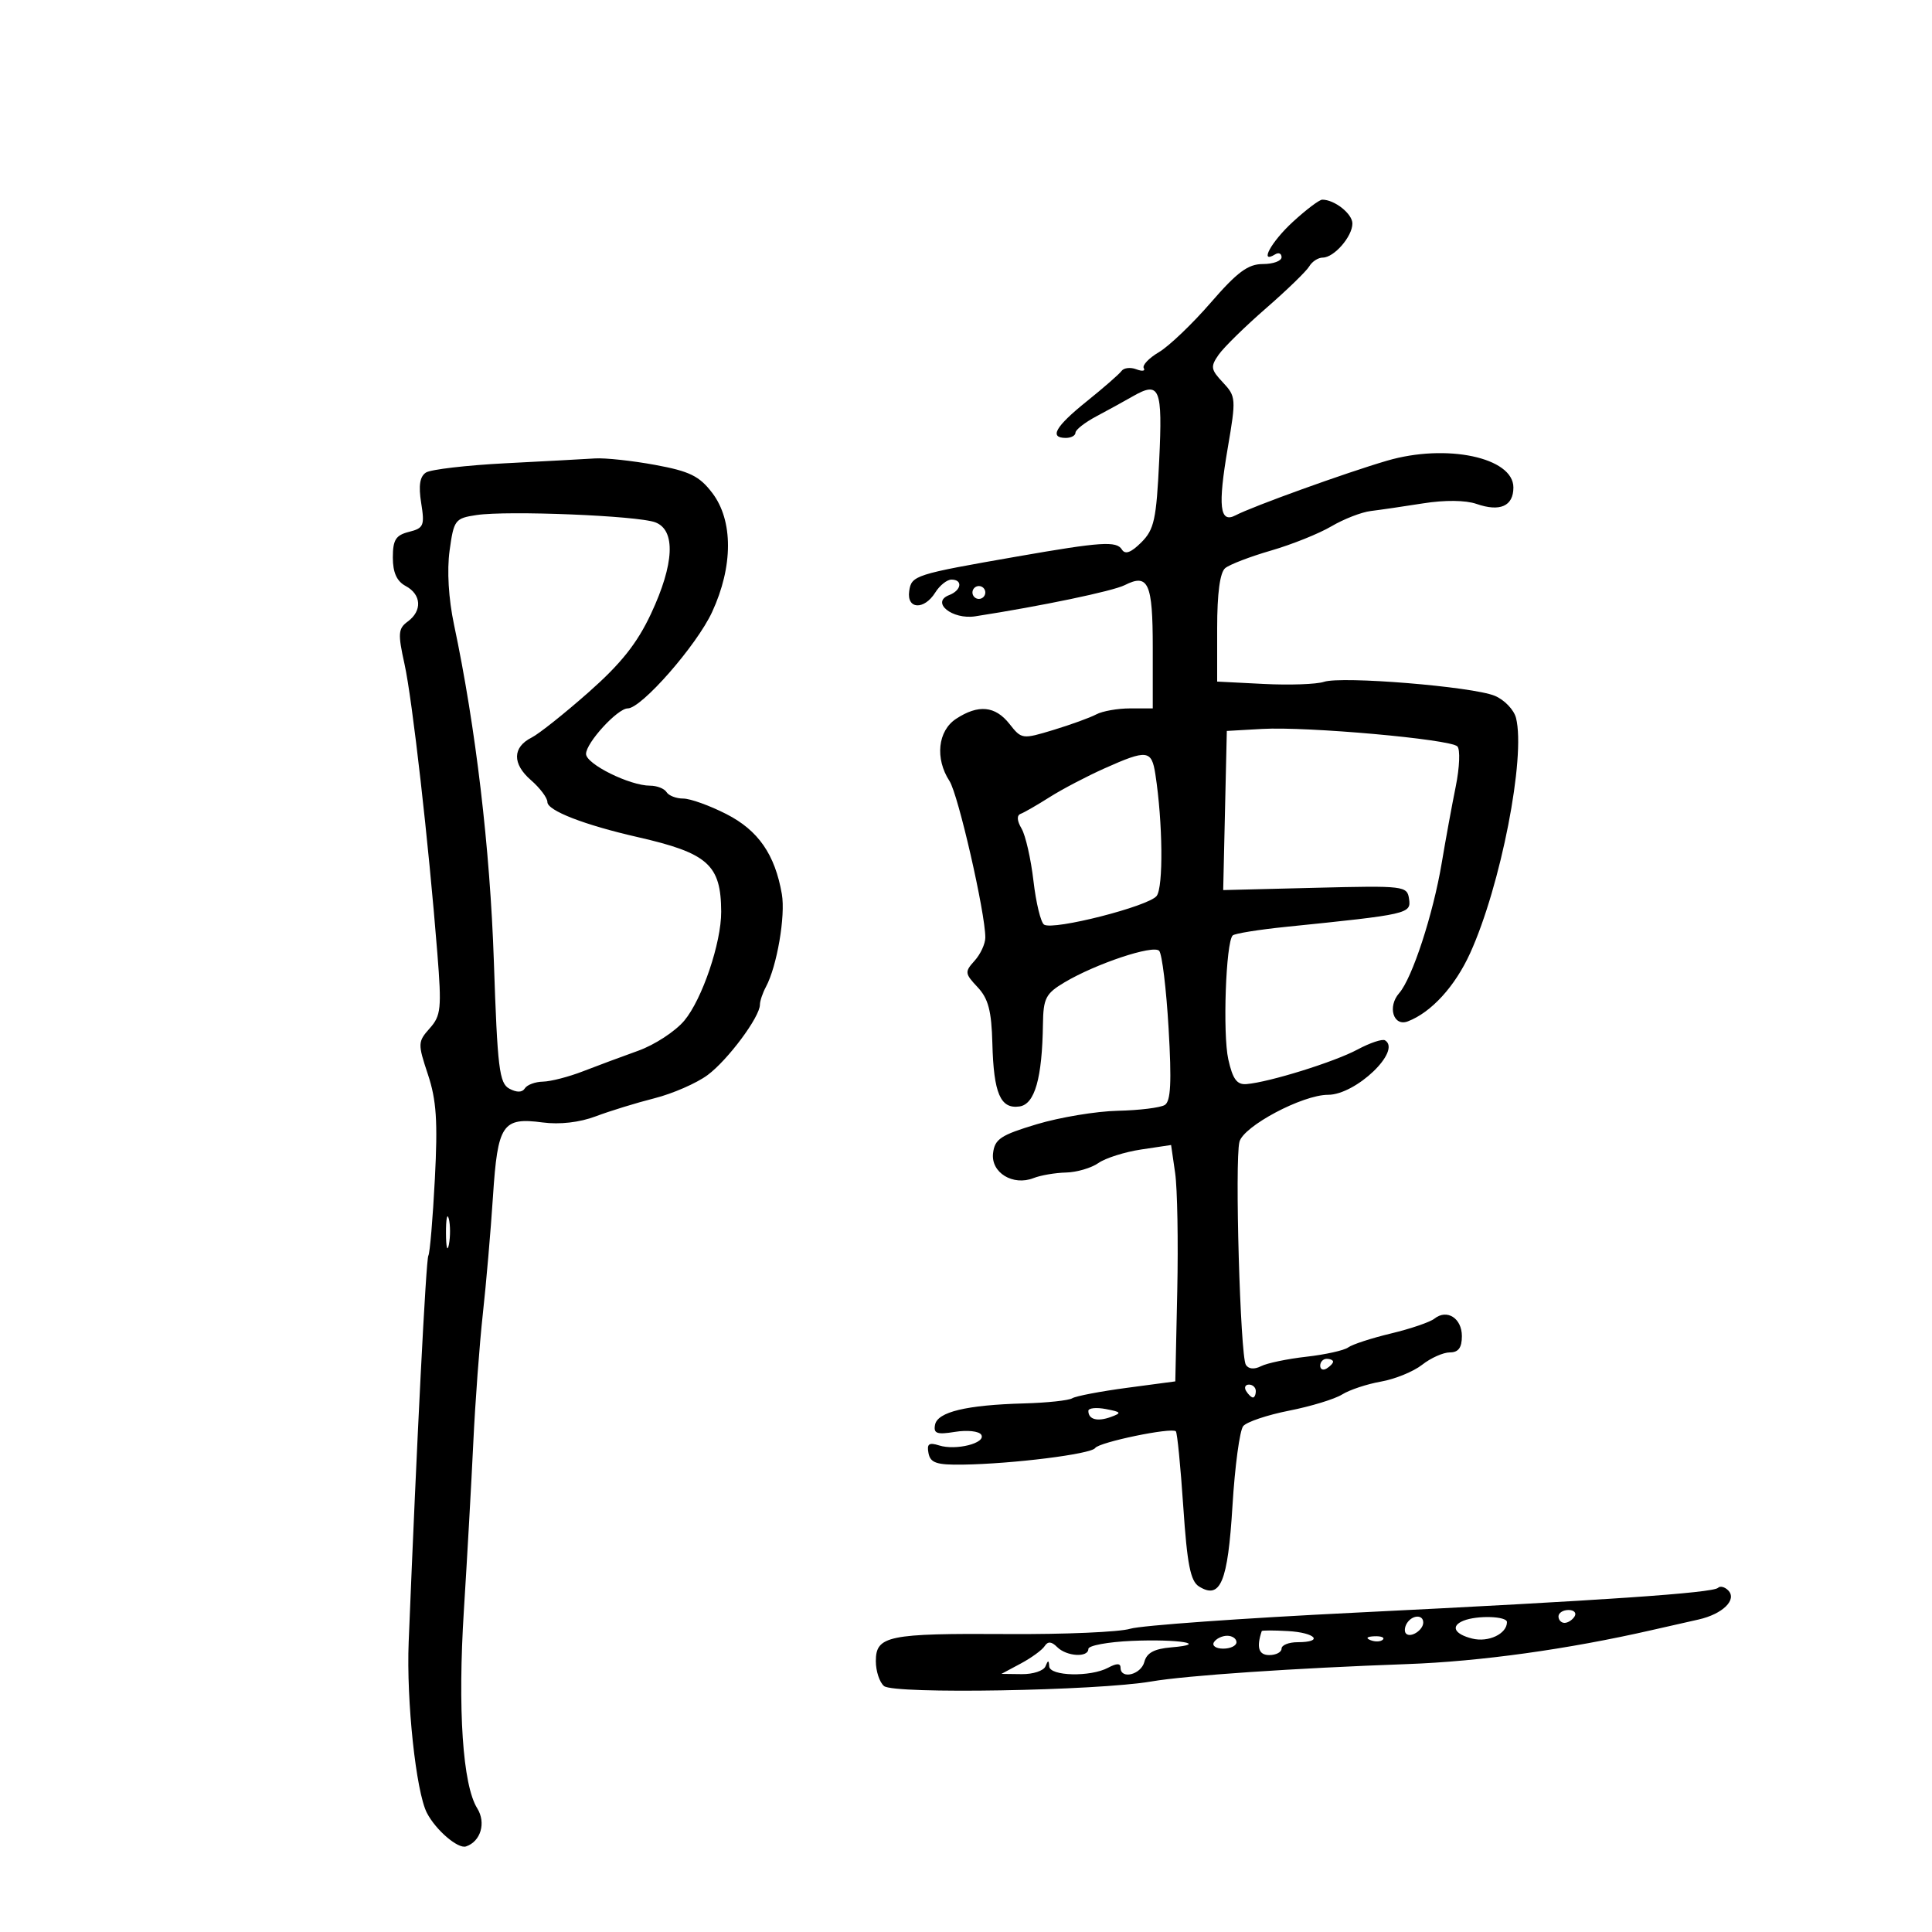 <svg xmlns="http://www.w3.org/2000/svg" width="300" height="300" viewBox="0 0 300 300" version="1.1">
	<path d="M 200.750 34.454 C 197.388 37.541, 195.468 41.065, 198 39.500 C 198.550 39.160, 199 39.359, 199 39.941 C 199 40.523, 197.695 41, 196.099 41 C 193.797 41, 192.123 42.240, 187.997 47.004 C 185.136 50.306, 181.516 53.764, 179.952 54.687 C 178.388 55.611, 177.333 56.729, 177.606 57.172 C 177.880 57.615, 177.360 57.692, 176.451 57.343 C 175.542 56.994, 174.506 57.112, 174.149 57.604 C 173.792 58.097, 171.363 60.218, 168.750 62.317 C 163.873 66.236, 162.864 68, 165.500 68 C 166.325 68, 167 67.633, 167 67.185 C 167 66.737, 168.463 65.594, 170.250 64.644 C 172.037 63.695, 174.577 62.300, 175.893 61.545 C 180.093 59.137, 180.538 60.214, 180 71.485 C 179.561 80.682, 179.223 82.228, 177.217 84.226 C 175.625 85.812, 174.715 86.147, 174.209 85.333 C 173.369 83.980, 170.996 84.136, 158 86.404 C 142.029 89.190, 141.532 89.349, 141.180 91.787 C 140.770 94.628, 143.501 94.771, 145.232 92 C 145.919 90.900, 147.048 90, 147.741 90 C 149.543 90, 149.297 91.672, 147.387 92.405 C 144.488 93.518, 147.859 96.256, 151.444 95.699 C 161.720 94.106, 172.803 91.792, 174.655 90.855 C 178.314 89.003, 179 90.535, 179 100.559 L 179 110 175.486 110 C 173.554 110, 171.191 110.417, 170.236 110.926 C 169.281 111.435, 166.286 112.523, 163.580 113.345 C 158.744 114.812, 158.628 114.796, 156.758 112.419 C 154.542 109.603, 151.923 109.349, 148.465 111.615 C 145.617 113.481, 145.161 117.779, 147.439 121.285 C 148.794 123.370, 153 141.746, 153 145.578 C 153 146.549, 152.251 148.170, 151.336 149.182 C 149.776 150.905, 149.805 151.164, 151.798 153.285 C 153.466 155.061, 153.962 156.948, 154.094 162.025 C 154.297 169.793, 155.347 172.234, 158.304 171.811 C 160.683 171.470, 161.829 167.444, 161.949 159 C 162.005 155.020, 162.387 154.276, 165.256 152.564 C 170.137 149.651, 179.072 146.666, 179.994 147.641 C 180.441 148.113, 181.099 153.521, 181.457 159.658 C 181.946 168.038, 181.799 171.006, 180.869 171.581 C 180.187 172.003, 176.900 172.408, 173.565 172.481 C 170.229 172.555, 164.575 173.494, 161 174.567 C 155.388 176.253, 154.459 176.869, 154.201 179.077 C 153.849 182.088, 157.289 184.191, 160.500 182.928 C 161.600 182.495, 163.862 182.109, 165.527 182.070 C 167.193 182.032, 169.459 181.367, 170.563 180.593 C 171.668 179.820, 174.658 178.874, 177.209 178.491 L 181.847 177.796 182.476 182.148 C 182.822 184.542, 182.969 192.800, 182.803 200.500 L 182.500 214.500 175 215.500 C 170.875 216.050, 167.050 216.780, 166.500 217.122 C 165.950 217.464, 162.575 217.824, 159 217.922 C 150.057 218.168, 145.577 219.244, 145.193 221.237 C 144.930 222.603, 145.479 222.797, 148.310 222.337 C 150.200 222.030, 152.025 222.231, 152.366 222.783 C 153.165 224.076, 148.441 225.275, 145.823 224.444 C 144.246 223.943, 143.894 224.203, 144.178 225.653 C 144.474 227.166, 145.441 227.487, 149.520 227.425 C 157.300 227.309, 169.441 225.787, 170.058 224.850 C 170.658 223.940, 181.936 221.603, 182.587 222.254 C 182.802 222.469, 183.321 227.740, 183.739 233.967 C 184.338 242.881, 184.854 245.512, 186.166 246.336 C 189.512 248.440, 190.657 245.689, 191.378 233.820 C 191.752 227.669, 192.502 222.100, 193.046 221.444 C 193.590 220.789, 196.799 219.710, 200.177 219.045 C 203.556 218.380, 207.261 217.249, 208.410 216.530 C 209.560 215.812, 212.276 214.912, 214.447 214.530 C 216.618 214.148, 219.491 212.973, 220.832 211.918 C 222.173 210.863, 224.109 210, 225.135 210 C 226.464 210, 227 209.272, 227 207.469 C 227 204.688, 224.682 203.214, 222.737 204.759 C 222.057 205.300, 219.025 206.335, 216 207.059 C 212.975 207.784, 209.985 208.757, 209.356 209.223 C 208.727 209.688, 205.802 210.341, 202.856 210.672 C 199.910 211.004, 196.740 211.665, 195.811 212.141 C 194.764 212.676, 193.867 212.594, 193.454 211.925 C 192.587 210.522, 191.717 180.262, 192.459 177.307 C 193.070 174.874, 202.248 170, 206.218 170 C 210.541 170, 217.692 163.164, 215.066 161.541 C 214.656 161.288, 212.728 161.934, 210.781 162.977 C 207.194 164.900, 197.110 168.039, 193.562 168.337 C 192.069 168.463, 191.419 167.582, 190.730 164.500 C 189.846 160.543, 190.349 146.318, 191.410 145.257 C 191.712 144.954, 195.456 144.351, 199.730 143.916 C 218.693 141.984, 219.126 141.886, 218.801 139.605 C 218.508 137.558, 218.107 137.510, 204.218 137.856 L 189.937 138.212 190.218 125.856 L 190.500 113.500 196 113.187 C 202.959 112.791, 225.178 114.778, 226.297 115.897 C 226.760 116.360, 226.648 119.160, 226.048 122.119 C 225.449 125.079, 224.469 130.425, 223.871 134 C 222.537 141.968, 219.288 151.907, 217.262 154.213 C 215.407 156.325, 216.369 159.456, 218.609 158.597 C 222.257 157.197, 225.939 153.164, 228.286 148 C 233.038 137.543, 236.934 117.569, 235.408 111.489 C 235.088 110.214, 233.601 108.663, 232.105 108.043 C 228.646 106.611, 208.343 104.950, 205.582 105.874 C 204.437 106.257, 200.238 106.405, 196.250 106.203 L 189 105.836 189 97.540 C 189 92.119, 189.433 88.889, 190.250 88.217 C 190.938 87.652, 194.143 86.423, 197.374 85.487 C 200.605 84.551, 204.820 82.858, 206.741 81.725 C 208.662 80.592, 211.419 79.522, 212.867 79.348 C 214.315 79.173, 217.975 78.638, 221 78.159 C 224.348 77.628, 227.581 77.662, 229.263 78.246 C 232.927 79.518, 235 78.595, 235 75.692 C 235 71.037, 224.609 68.835, 215.384 71.535 C 208.968 73.413, 194.488 78.636, 191.852 80.022 C 189.395 81.315, 189.089 78.640, 190.650 69.526 C 191.953 61.914, 191.926 61.551, 189.894 59.387 C 188 57.371, 187.934 56.933, 189.237 55.072 C 190.035 53.933, 193.345 50.688, 196.594 47.861 C 199.842 45.035, 202.860 42.109, 203.300 41.361 C 203.740 40.612, 204.682 40, 205.395 40 C 207.150 40, 210 36.724, 210 34.706 C 210 33.194, 207.216 30.994, 205.316 31.005 C 204.867 31.007, 202.813 32.559, 200.750 34.454 M 78.500 71.935 C 72.450 72.246, 66.889 72.894, 66.142 73.376 C 65.190 73.990, 64.969 75.402, 65.401 78.104 C 65.962 81.613, 65.793 82.014, 63.508 82.587 C 61.454 83.103, 61 83.824, 61 86.573 C 61 88.906, 61.610 90.256, 63 91 C 65.442 92.307, 65.587 94.851, 63.313 96.513 C 61.821 97.604, 61.763 98.373, 62.814 103.124 C 64.024 108.595, 66.547 130.811, 67.910 148 C 68.593 156.603, 68.481 157.706, 66.727 159.676 C 64.869 161.764, 64.857 162.054, 66.449 166.847 C 67.773 170.833, 67.990 174.109, 67.525 183.065 C 67.204 189.237, 66.749 194.597, 66.514 194.977 C 66.152 195.563, 64.729 223.509, 63.458 255 C 63.091 264.098, 64.597 278.219, 66.285 281.500 C 67.654 284.160, 71.112 287.129, 72.358 286.714 C 74.650 285.950, 75.507 283.042, 74.104 280.795 C 71.847 277.180, 71.058 265.446, 72.034 250 C 72.537 242.025, 73.195 230.325, 73.494 224 C 73.793 217.675, 74.460 208.675, 74.976 204 C 75.492 199.325, 76.198 191.134, 76.547 185.798 C 77.280 174.554, 78.011 173.465, 84.264 174.294 C 86.911 174.645, 90 174.289, 92.500 173.346 C 94.700 172.515, 98.809 171.251, 101.631 170.536 C 104.453 169.821, 108.158 168.204, 109.865 166.942 C 113.006 164.620, 118 157.907, 118 156.008 C 118 155.439, 118.420 154.191, 118.934 153.236 C 120.646 150.051, 121.992 142.215, 121.406 138.837 C 120.336 132.674, 117.742 128.934, 112.783 126.405 C 110.189 125.082, 107.178 124, 106.092 124 C 105.006 124, 103.840 123.550, 103.500 123 C 103.160 122.450, 102.012 122, 100.948 122 C 97.777 122, 91 118.641, 91 117.069 C 91 115.341, 95.892 110, 97.475 110 C 99.610 110, 108.172 100.222, 110.571 95.044 C 113.856 87.955, 113.865 80.822, 110.594 76.535 C 108.596 73.915, 107.093 73.179, 101.729 72.190 C 98.176 71.536, 93.971 71.083, 92.385 71.185 C 90.798 71.287, 84.550 71.625, 78.500 71.935 M 74 79.975 C 70.656 80.477, 70.469 80.722, 69.812 85.500 C 69.388 88.588, 69.651 92.986, 70.501 97 C 73.873 112.928, 76.095 131.712, 76.687 149.300 C 77.246 165.911, 77.527 168.212, 79.099 169.053 C 80.248 169.668, 81.098 169.650, 81.498 169.003 C 81.839 168.451, 83.104 167.980, 84.309 167.956 C 85.514 167.932, 88.300 167.214, 90.500 166.360 C 92.700 165.507, 96.577 164.064, 99.116 163.154 C 101.654 162.244, 104.868 160.143, 106.257 158.484 C 109.031 155.173, 112.008 146.383, 111.986 141.568 C 111.954 134.275, 109.936 132.474, 99 129.980 C 90.726 128.093, 85 125.870, 85 124.544 C 85 123.893, 83.846 122.357, 82.436 121.131 C 79.521 118.597, 79.568 116.028, 82.557 114.525 C 83.678 113.961, 87.653 110.800, 91.390 107.500 C 96.436 103.044, 98.932 99.903, 101.092 95.292 C 104.711 87.566, 104.955 82.309, 101.750 81.105 C 99 80.072, 78.833 79.251, 74 79.975 M 151 92 C 151 92.550, 151.450 93, 152 93 C 152.550 93, 153 92.550, 153 92 C 153 91.450, 152.550 91, 152 91 C 151.450 91, 151 91.450, 151 92 M 171.500 119.316 C 168.750 120.546, 164.925 122.551, 163 123.772 C 161.075 124.993, 159.050 126.160, 158.500 126.365 C 157.856 126.606, 157.901 127.423, 158.627 128.660 C 159.248 129.716, 160.079 133.376, 160.476 136.792 C 160.872 140.208, 161.616 143.263, 162.129 143.580 C 163.605 144.492, 178.380 140.722, 179.605 139.121 C 180.661 137.741, 180.557 127.712, 179.409 120.250 C 178.822 116.433, 178.130 116.351, 171.500 119.316 M 69.252 191.500 C 69.263 193.700, 69.468 194.482, 69.707 193.238 C 69.946 191.994, 69.937 190.194, 69.687 189.238 C 69.437 188.282, 69.241 189.300, 69.252 191.500 M 205 212.059 C 205 212.641, 205.450 212.840, 206 212.500 C 206.550 212.160, 207 211.684, 207 211.441 C 207 211.198, 206.550 211, 206 211 C 205.450 211, 205 211.477, 205 212.059 M 193.500 216 C 193.840 216.550, 194.316 217, 194.559 217 C 194.802 217, 195 216.550, 195 216 C 195 215.450, 194.523 215, 193.941 215 C 193.359 215, 193.160 215.450, 193.500 216 M 169 219.080 C 169 220.410, 170.386 220.791, 172.472 220.034 C 174.224 219.398, 174.140 219.260, 171.722 218.798 C 170.225 218.512, 169 218.638, 169 219.080 M 266.776 246.557 C 265.981 247.352, 248.933 248.519, 210.500 250.410 C 192.900 251.276, 177.150 252.402, 175.500 252.912 C 173.850 253.422, 165.300 253.792, 156.500 253.734 C 137.880 253.613, 136 253.999, 136 257.945 C 136 259.491, 136.573 261.231, 137.273 261.812 C 138.816 263.092, 170.304 262.549, 178.796 261.095 C 184.210 260.168, 200.981 259.029, 218.500 258.399 C 229.842 257.991, 243.452 256.100, 256.500 253.119 C 258.700 252.617, 261.952 251.880, 263.728 251.482 C 267.508 250.635, 269.789 248.389, 268.341 246.941 C 267.805 246.405, 267.101 246.232, 266.776 246.557 M 242 251 C 242 251.550, 242.423 252, 242.941 252 C 243.459 252, 244.160 251.550, 244.500 251 C 244.840 250.450, 244.416 250, 243.559 250 C 242.702 250, 242 250.450, 242 251 M 218.459 252.067 C 218.096 252.653, 218.040 253.373, 218.333 253.667 C 219.050 254.383, 221 253.121, 221 251.941 C 221 250.663, 219.274 250.748, 218.459 252.067 M 227.250 251.662 C 225.211 252.485, 225.819 253.738, 228.596 254.435 C 231.117 255.068, 234 253.704, 234 251.878 C 234 250.952, 229.375 250.805, 227.250 251.662 M 195.923 253.273 C 195.070 255.807, 195.443 257, 197.088 257 C 198.140 257, 199 256.550, 199 256 C 199 255.450, 200.125 255, 201.500 255 C 205.607 255, 204.316 253.519, 199.995 253.273 C 197.798 253.148, 195.966 253.148, 195.923 253.273 M 175.750 254.796 C 172.037 254.958, 169 255.521, 169 256.046 C 169 257.421, 165.621 257.221, 164.158 255.758 C 163.277 254.877, 162.711 254.835, 162.208 255.613 C 161.819 256.216, 160.150 257.432, 158.500 258.315 L 155.500 259.920 158.667 259.960 C 160.408 259.982, 162.060 259.438, 162.338 258.750 C 162.741 257.750, 162.858 257.750, 162.921 258.750 C 163.018 260.282, 169.328 260.430, 172.066 258.965 C 173.399 258.251, 174 258.251, 174 258.965 C 174 260.830, 177.175 260.048, 177.696 258.054 C 178.061 256.657, 179.233 256.023, 181.852 255.804 C 187.930 255.297, 182.979 254.479, 175.750 254.796 M 188.500 255 C 188.160 255.550, 188.809 256, 189.941 256 C 191.073 256, 192 255.550, 192 255 C 192 254.450, 191.352 254, 190.559 254 C 189.766 254, 188.840 254.450, 188.500 255 M 212.813 254.683 C 213.534 254.972, 214.397 254.936, 214.729 254.604 C 215.061 254.272, 214.471 254.036, 213.417 254.079 C 212.252 254.127, 212.015 254.364, 212.813 254.683" stroke="none" fill="black" fill-rule="evenodd"/>
</svg>